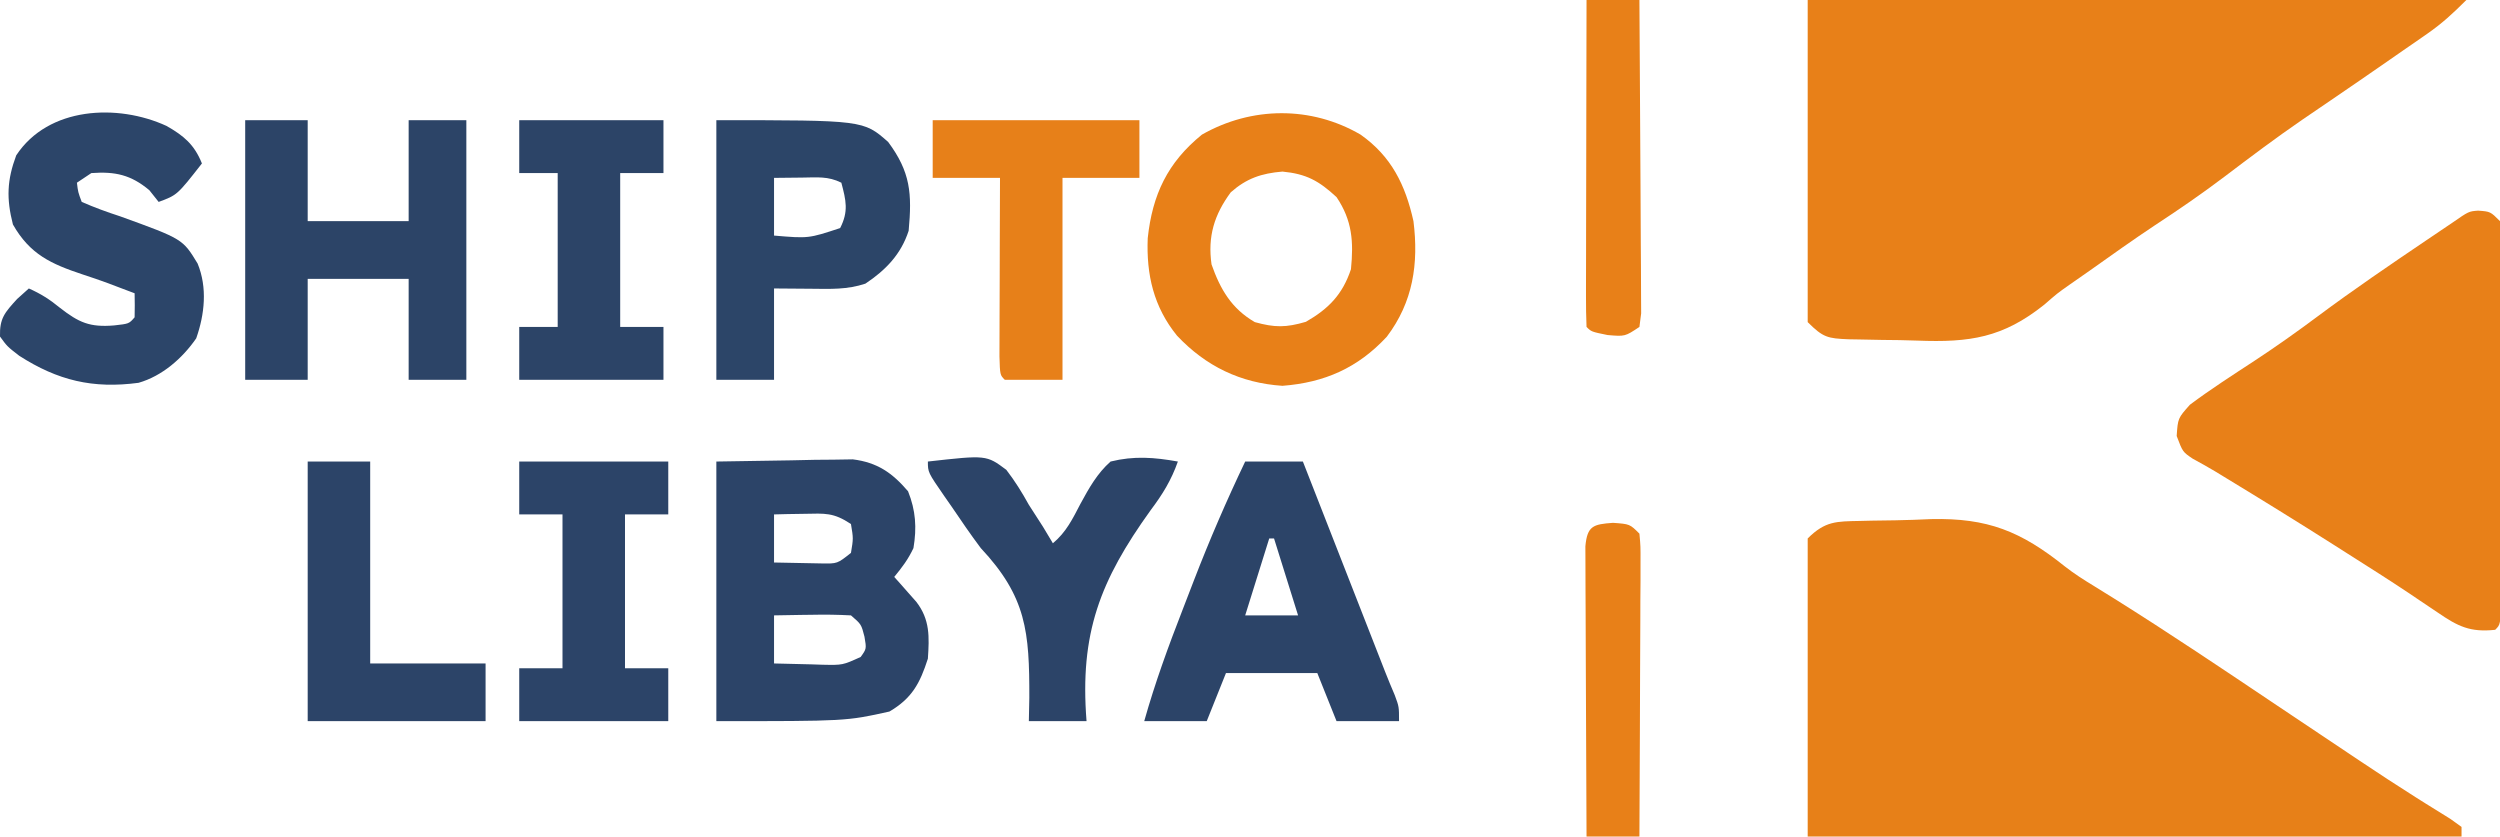 <?xml version="1.0" encoding="UTF-8"?>
<svg version="1.1" xmlns="http://www.w3.org/2000/svg" width="520" height="174">
<path d="M0 0 C45.21 0 90.42 0 137 0 C134.196 2.804 131.966 4.87 128.797 7.066 C127.99 7.629 127.182 8.191 126.351 8.77 C125.492 9.362 124.634 9.953 123.75 10.562 C122.412 11.492 122.412 11.492 121.048 12.441 C116.94 15.293 112.821 18.127 108.688 20.941 C107.375 21.836 106.062 22.73 104.75 23.625 C104.109 24.062 103.469 24.499 102.809 24.949 C97.322 28.718 92.018 32.708 86.716 36.731 C81.988 40.302 77.149 43.637 72.188 46.879 C67.584 49.942 63.083 53.146 58.576 56.35 C57.193 57.333 55.8 58.303 54.4 59.264 C51.885 61.036 51.885 61.036 49.225 63.357 C40.593 70.258 33.716 71.269 22.803 70.844 C20.343 70.749 17.888 70.721 15.426 70.703 C13.854 70.676 12.282 70.645 10.711 70.609 C9.98 70.597 9.249 70.584 8.495 70.571 C4.153 70.386 3.221 70.221 0 67 C0 44.89 0 22.78 0 0 Z " fill="#E88018" transform="translate(376,0)"/>
<path d="M0 0 C0.781 -0.019 1.563 -0.039 2.368 -0.059 C4.029 -0.092 5.69 -0.116 7.351 -0.131 C9.843 -0.167 12.326 -0.273 14.816 -0.381 C26.572 -0.65 33.484 2.147 42.609 9.444 C44.586 10.994 46.666 12.312 48.812 13.613 C49.482 14.029 50.152 14.446 50.841 14.875 C51.518 15.294 52.194 15.713 52.891 16.145 C64.376 23.335 75.61 30.903 86.864 38.448 C91.724 41.706 96.587 44.958 101.453 48.207 C102.299 48.773 103.145 49.339 104.016 49.922 C107.833 52.471 111.663 54.991 115.547 57.438 C116.213 57.858 116.879 58.278 117.565 58.711 C119.311 59.805 121.063 60.89 122.816 61.973 C123.967 62.8 123.967 62.8 125.141 63.645 C125.141 64.305 125.141 64.965 125.141 65.645 C80.261 65.645 35.381 65.645 -10.859 65.645 C-10.859 45.185 -10.859 24.725 -10.859 3.645 C-7.209 -0.005 -4.864 0.103 0 0 Z " fill="#E78018" transform="translate(386.859,108.355)"/>
<path d="M0 0 C2.562 0.188 2.562 0.188 4.562 2.188 C4.756 4.863 4.825 7.434 4.805 10.11 C4.807 10.928 4.809 11.746 4.811 12.588 C4.815 15.3 4.804 18.011 4.793 20.723 C4.792 22.601 4.791 24.479 4.792 26.357 C4.79 30.295 4.782 34.234 4.768 38.172 C4.751 43.232 4.747 48.292 4.748 53.352 C4.748 57.231 4.743 61.109 4.735 64.987 C4.732 66.854 4.73 68.72 4.729 70.586 C4.727 73.189 4.718 75.792 4.708 78.395 C4.708 79.174 4.709 79.952 4.709 80.755 C4.677 86.073 4.677 86.073 3.562 87.188 C-1.641 87.747 -4.186 86.485 -8.438 83.562 C-9.671 82.733 -10.905 81.905 -12.141 81.078 C-12.819 80.619 -13.498 80.159 -14.197 79.686 C-18.48 76.822 -22.838 74.074 -27.188 71.312 C-28.123 70.717 -29.058 70.122 -30.021 69.508 C-37.558 64.719 -45.152 60.029 -52.785 55.395 C-53.731 54.817 -53.731 54.817 -54.697 54.228 C-56.228 53.313 -57.79 52.449 -59.355 51.594 C-61.438 50.188 -61.438 50.188 -62.688 46.875 C-62.438 43.188 -62.438 43.188 -59.938 40.375 C-55.593 37.116 -50.998 34.18 -46.457 31.201 C-41.991 28.264 -37.658 25.197 -33.375 22 C-25.934 16.454 -18.273 11.247 -10.586 6.05 C-9.217 5.124 -9.217 5.124 -7.82 4.18 C-6.999 3.627 -6.178 3.073 -5.333 2.503 C-1.943 0.149 -1.943 0.149 0 0 Z " fill="#E88018" transform="translate(515.438,43.812)"/>
<path d="M0 0 C5.156 -0.083 10.312 -0.165 15.625 -0.25 C17.241 -0.286 18.857 -0.323 20.522 -0.36 C21.806 -0.37 23.091 -0.38 24.414 -0.391 C25.723 -0.412 27.032 -0.433 28.381 -0.454 C33.476 0.185 36.567 2.328 39.875 6.188 C41.474 10.186 41.708 13.753 41 18 C39.892 20.35 38.666 21.97 37 24 C37.422 24.471 37.843 24.941 38.277 25.426 C38.825 26.048 39.373 26.671 39.938 27.312 C40.483 27.927 41.028 28.542 41.59 29.176 C44.457 32.885 44.301 36.48 44 41 C42.344 46.142 40.7 49.241 36 52 C27 54 27 54 0 54 C0 36.18 0 18.36 0 0 Z M12 11 C12 14.3 12 17.6 12 21 C14.104 21.054 16.208 21.093 18.312 21.125 C19.484 21.148 20.656 21.171 21.863 21.195 C25.164 21.253 25.164 21.253 28 19 C28.5 16 28.5 16 28 13 C24.368 10.579 22.617 10.79 18.312 10.875 C17.133 10.893 15.954 10.911 14.738 10.93 C13.383 10.964 13.383 10.964 12 11 Z M12 32 C12 35.3 12 38.6 12 42 C14.605 42.081 17.207 42.14 19.812 42.188 C20.55 42.213 21.288 42.238 22.049 42.264 C26.271 42.355 26.271 42.355 30.023 40.648 C31.242 38.95 31.242 38.95 30.812 36.438 C30.154 33.856 30.154 33.856 28 32 C25.255 31.855 22.615 31.813 19.875 31.875 C18.744 31.889 18.744 31.889 17.59 31.902 C15.726 31.926 13.863 31.962 12 32 Z " fill="#2C4468" transform="translate(149,96)"/>
<path d="M0 0 C6.409 4.527 9.315 10.442 11 18 C12.106 26.828 10.918 34.832 5.457 42.035 C-0.579 48.541 -7.494 51.576 -16.25 52.25 C-24.972 51.669 -32.179 48.189 -38.188 41.812 C-43.036 35.831 -44.58 29.151 -44.273 21.539 C-43.299 12.49 -40.162 5.822 -33 0 C-22.656 -5.886 -10.286 -5.99 0 0 Z M-27 12 C-30.443 16.668 -31.829 21.197 -31 27 C-29.176 32.179 -26.853 36.178 -22 39 C-17.848 40.153 -15.522 40.153 -11.375 38.938 C-6.665 36.234 -3.758 33.274 -2 28 C-1.436 22.303 -1.714 17.872 -5 13 C-8.652 9.622 -11.259 8.167 -16.25 7.688 C-20.626 8.052 -23.727 9.108 -27 12 Z " fill="#E88018" transform="translate(283,28)"/>
<path d="M0 0 C4.29 0 8.58 0 13 0 C13 6.93 13 13.86 13 21 C19.93 21 26.86 21 34 21 C34 14.07 34 7.14 34 0 C37.96 0 41.92 0 46 0 C46 17.82 46 35.64 46 54 C42.04 54 38.08 54 34 54 C34 47.07 34 40.14 34 33 C27.07 33 20.14 33 13 33 C13 39.93 13 46.86 13 54 C8.71 54 4.42 54 0 54 C0 36.18 0 18.36 0 0 Z " fill="#2C4467" transform="translate(51,25)"/>
<path d="M0 0 C3.588 2.038 5.798 3.87 7.375 7.812 C2.232 14.384 2.232 14.384 -1.625 15.812 C-2.264 15.008 -2.904 14.204 -3.562 13.375 C-7.389 10.174 -10.669 9.451 -15.625 9.812 C-16.615 10.473 -17.605 11.133 -18.625 11.812 C-18.389 13.779 -18.389 13.779 -17.625 15.812 C-14.949 16.98 -12.39 17.913 -9.625 18.812 C3.376 23.52 3.376 23.52 6.48 28.633 C8.535 33.638 7.946 39.189 6.188 44.188 C3.324 48.335 -0.89 52.031 -5.812 53.438 C-15.308 54.704 -22.596 52.963 -30.625 47.812 C-33.125 45.875 -33.125 45.875 -34.625 43.812 C-34.723 40.004 -33.647 38.837 -31.062 36 C-30.258 35.278 -29.454 34.556 -28.625 33.812 C-26.146 34.914 -24.3 36.079 -22.188 37.812 C-18.218 40.91 -15.959 41.924 -10.875 41.5 C-7.786 41.155 -7.786 41.155 -6.625 39.812 C-6.584 38.146 -6.582 36.479 -6.625 34.812 C-8.265 34.194 -8.265 34.194 -9.938 33.562 C-10.662 33.287 -11.386 33.011 -12.133 32.727 C-13.886 32.083 -15.654 31.477 -17.43 30.898 C-23.978 28.716 -28.397 26.737 -31.938 20.5 C-33.317 15.106 -33.167 11.266 -31.25 6.125 C-24.568 -4.025 -10.147 -4.66 0 0 Z " fill="#2C4569" transform="translate(34.625,26.188)"/>
<path d="M0 0 C3.96 0 7.92 0 12 0 C12.535 1.367 13.07 2.735 13.621 4.143 C15.607 9.222 17.594 14.3 19.581 19.379 C20.44 21.576 21.299 23.773 22.159 25.969 C23.395 29.129 24.631 32.289 25.867 35.449 C26.251 36.43 26.634 37.41 27.029 38.42 C27.389 39.341 27.749 40.261 28.121 41.21 C28.436 42.016 28.751 42.822 29.076 43.652 C29.731 45.316 30.414 46.968 31.117 48.612 C32 51 32 51 32 54 C27.71 54 23.42 54 19 54 C17.68 50.7 16.36 47.4 15 44 C8.73 44 2.46 44 -4 44 C-5.98 48.95 -5.98 48.95 -8 54 C-12.29 54 -16.58 54 -21 54 C-18.767 46.057 -15.968 38.396 -12.976 30.715 C-12.194 28.704 -11.42 26.689 -10.646 24.674 C-7.407 16.289 -3.876 8.114 0 0 Z M5 16 C3.35 21.28 1.7 26.56 0 32 C3.63 32 7.26 32 11 32 C9.35 26.72 7.7 21.44 6 16 C5.67 16 5.34 16 5 16 Z " fill="#2C4468" transform="translate(259,96)"/>
<path d="M0 0 C30.595 0 30.595 0 35.742 4.535 C40.39 10.802 40.716 15.239 40 23 C38.404 27.902 35.252 31.166 31 34 C27.235 35.255 23.728 35.107 19.812 35.062 C17.234 35.042 14.656 35.021 12 35 C12 41.27 12 47.54 12 54 C8.04 54 4.08 54 0 54 C0 36.18 0 18.36 0 0 Z M12 12 C12 15.96 12 19.92 12 24 C19.178 24.608 19.178 24.608 25.75 22.438 C27.532 18.962 26.979 16.705 26 13 C23.235 11.618 20.954 11.905 17.875 11.938 C15.936 11.958 13.998 11.979 12 12 Z " fill="#2C4568" transform="translate(149,25)"/>
<path d="M0 0 C10.23 0 20.46 0 31 0 C31 3.63 31 7.26 31 11 C28.03 11 25.06 11 22 11 C22 21.56 22 32.12 22 43 C24.97 43 27.94 43 31 43 C31 46.63 31 50.26 31 54 C20.77 54 10.54 54 0 54 C0 50.37 0 46.74 0 43 C2.97 43 5.94 43 9 43 C9 32.44 9 21.88 9 11 C6.03 11 3.06 11 0 11 C0 7.37 0 3.74 0 0 Z " fill="#2C4468" transform="translate(108,96)"/>
<path d="M0 0 C12.165 -1.367 12.165 -1.367 16.312 1.723 C18.112 4.064 19.574 6.415 21 9 C21.975 10.523 22.954 12.044 23.938 13.562 C24.63 14.705 25.32 15.85 26 17 C28.78 14.685 30.102 11.924 31.754 8.756 C33.517 5.519 35.215 2.465 38 0 C42.872 -1.208 47.089 -0.88 52 0 C50.624 3.891 48.816 6.823 46.34 10.113 C35.798 24.781 31.563 35.722 33 54 C29.04 54 25.08 54 21 54 C21.032 52.407 21.064 50.813 21.098 49.172 C21.126 35.416 20.523 28.171 11 18 C8.888 15.186 6.912 12.287 4.938 9.375 C4.448 8.674 3.959 7.974 3.456 7.252 C0 2.246 0 2.246 0 0 Z " fill="#2C4468" transform="translate(193,96)"/>
<path d="M0 0 C9.9 0 19.8 0 30 0 C30 3.63 30 7.26 30 11 C27.03 11 24.06 11 21 11 C21 21.56 21 32.12 21 43 C23.97 43 26.94 43 30 43 C30 46.63 30 50.26 30 54 C20.1 54 10.2 54 0 54 C0 50.37 0 46.74 0 43 C2.64 43 5.28 43 8 43 C8 32.44 8 21.88 8 11 C5.36 11 2.72 11 0 11 C0 7.37 0 3.74 0 0 Z " fill="#2C4467" transform="translate(108,25)"/>
<path d="M0 0 C14.19 0 28.38 0 43 0 C43 3.96 43 7.92 43 12 C37.72 12 32.44 12 27 12 C27 25.86 27 39.72 27 54 C23.04 54 19.08 54 15 54 C14 53 14 53 13.886 49.123 C13.887 47.393 13.892 45.663 13.902 43.934 C13.904 43.025 13.905 42.116 13.907 41.18 C13.912 38.266 13.925 35.352 13.938 32.438 C13.943 30.467 13.947 28.496 13.951 26.525 C13.962 21.684 13.979 16.842 14 12 C9.38 12 4.76 12 0 12 C0 8.04 0 4.08 0 0 Z " fill="#E78019" transform="translate(194,25)"/>
<path d="M0 0 C4.29 0 8.58 0 13 0 C13 13.86 13 27.72 13 42 C20.92 42 28.84 42 37 42 C37 45.96 37 49.92 37 54 C24.79 54 12.58 54 0 54 C0 36.18 0 18.36 0 0 Z " fill="#2C4468" transform="translate(64,96)"/>
<path d="M0 0 C3.63 0 7.26 0 11 0 C11.069 8.832 11.123 17.663 11.155 26.495 C11.171 30.595 11.192 34.696 11.226 38.796 C11.259 42.752 11.277 46.707 11.285 50.662 C11.29 52.173 11.301 53.684 11.317 55.195 C11.339 57.307 11.342 59.419 11.341 61.531 C11.347 62.734 11.354 63.938 11.361 65.178 C11.242 66.109 11.123 67.041 11 68 C8 70 8 70 4.375 69.688 C1 69 1 69 0 68 C-0.094 65.883 -0.117 63.763 -0.114 61.644 C-0.114 60.981 -0.114 60.318 -0.114 59.634 C-0.113 57.432 -0.105 55.23 -0.098 53.027 C-0.096 51.504 -0.094 49.981 -0.093 48.458 C-0.09 44.442 -0.08 40.425 -0.069 36.409 C-0.058 32.314 -0.054 28.218 -0.049 24.123 C-0.038 16.082 -0.021 8.041 0 0 Z " fill="#E88018" transform="translate(330,0)"/>
<path d="M0 0 C3.5 0.25 3.5 0.25 5.5 2.25 C5.741 4.882 5.741 4.882 5.727 8.26 C5.727 10.152 5.727 10.152 5.727 12.082 C5.716 13.463 5.706 14.845 5.695 16.227 C5.692 17.636 5.689 19.046 5.687 20.455 C5.679 24.168 5.659 27.88 5.637 31.592 C5.617 35.379 5.608 39.166 5.598 42.953 C5.576 50.385 5.542 57.818 5.5 65.25 C1.87 65.25 -1.76 65.25 -5.5 65.25 C-5.546 57.07 -5.582 48.891 -5.604 40.711 C-5.614 36.913 -5.628 33.115 -5.651 29.317 C-5.673 25.654 -5.685 21.991 -5.69 18.327 C-5.693 16.928 -5.701 15.528 -5.711 14.129 C-5.726 12.173 -5.727 10.216 -5.727 8.26 C-5.731 7.146 -5.736 6.031 -5.741 4.882 C-5.353 0.646 -4.138 0.296 0 0 Z " fill="#E88018" transform="translate(335.5,108.75)"/>
</svg>
